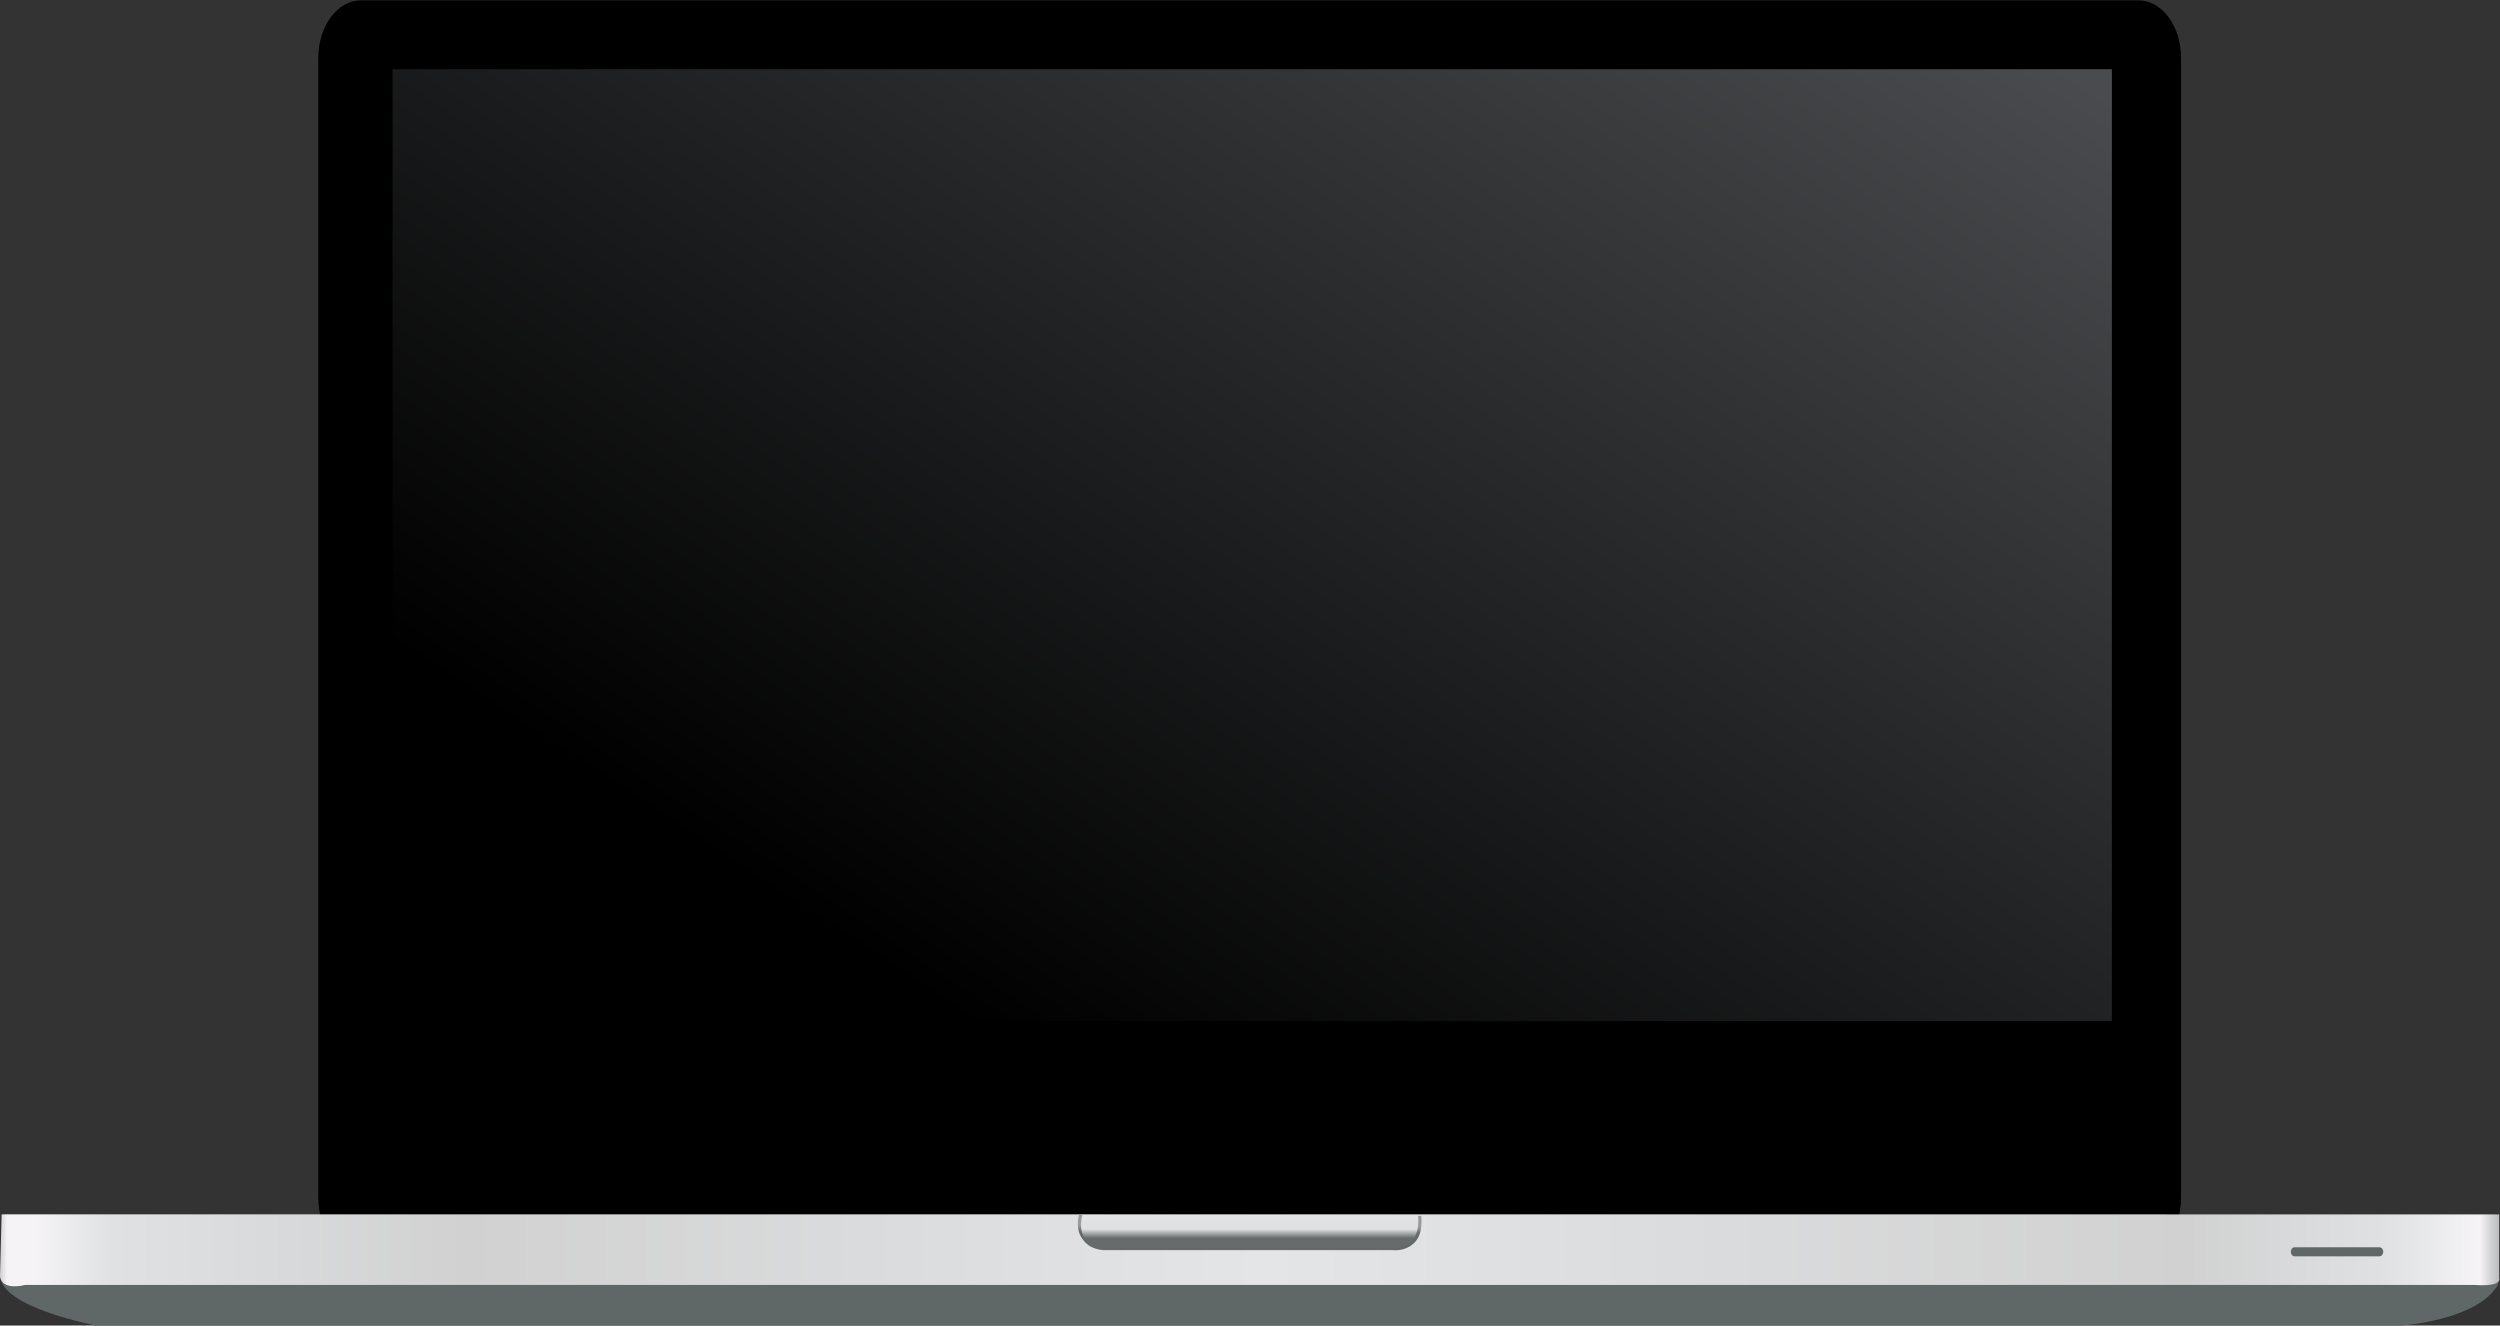 <?xml version="1.0" encoding="UTF-8" standalone="no"?>
<svg
   xmlns:dc="http://purl.org/dc/elements/1.1/"
   xmlns:cc="http://creativecommons.org/ns#"
   xmlns:rdf="http://www.w3.org/1999/02/22-rdf-syntax-ns#"
   xmlns:svg="http://www.w3.org/2000/svg"
   xmlns="http://www.w3.org/2000/svg"
   viewBox="0 0 981.993 520.676"
   height="520.676"
   width="981.993"
   xml:space="preserve"
   id="svg2"
   version="1.1"><rect x="0" y="0" width="981.993" height="520.676" fill="#333333" stroke="none"/><defs
     id="defs6"><clipPath
       id="clipPath18"
       clipPathUnits="userSpaceOnUse"><path
         id="path16"
         d="M 0,390.507 H 736.495 V 0 H 0 Z" /></clipPath><linearGradient
       id="linearGradient48"
       spreadMethod="pad"
       gradientTransform="matrix(-278.402,-428.702,-428.702,278.402,508.195,444.312)"
       gradientUnits="userSpaceOnUse"
       y2="0"
       x2="1"
       y1="0"
       x1="0"><stop
         id="stop36"
         offset="0"
         style="stop-opacity:1;stop-color:#494b4e" /><stop
         id="stop38"
         offset="0.006"
         style="stop-opacity:1;stop-color:#494b4e" /><stop
         id="stop40"
         offset="0.825"
         style="stop-opacity:1;stop-color:#000000" /><stop
         id="stop42"
         offset="0.988"
         style="stop-opacity:1;stop-color:#000000" /><stop
         id="stop44"
         offset="0.993"
         style="stop-opacity:1;stop-color:#000000" /><stop
         id="stop46"
         offset="1"
         style="stop-opacity:1;stop-color:#000000" /></linearGradient><clipPath
       id="clipPath58"
       clipPathUnits="userSpaceOnUse"><path
         id="path56"
         d="M 0,390.507 H 736.495 V 0 H 0 Z" /></clipPath><linearGradient
       id="linearGradient96"
       spreadMethod="pad"
       gradientTransform="matrix(736.495,0,0,-736.495,0,22.168)"
       gradientUnits="userSpaceOnUse"
       y2="0"
       x2="1"
       y1="0"
       x1="0"><stop
         id="stop76"
         offset="0"
         style="stop-opacity:1;stop-color:#999c9d" /><stop
         id="stop78"
         offset="0.007"
         style="stop-opacity:1;stop-color:#f5f3f6" /><stop
         id="stop80"
         offset="0.018"
         style="stop-opacity:1;stop-color:#f5f3f6" /><stop
         id="stop82"
         offset="0.049"
         style="stop-opacity:1;stop-color:#dfe1e3" /><stop
         id="stop84"
         offset="0.189"
         style="stop-opacity:1;stop-color:#d1d1d1" /><stop
         id="stop86"
         offset="0.506"
         style="stop-opacity:1;stop-color:#e3e5e7" /><stop
         id="stop88"
         offset="0.872"
         style="stop-opacity:1;stop-color:#d1d1d1" /><stop
         id="stop90"
         offset="0.951"
         style="stop-opacity:1;stop-color:#dfe1e3" /><stop
         id="stop92"
         offset="0.988"
         style="stop-opacity:1;stop-color:#f5f3f6" /><stop
         id="stop94"
         offset="1"
         style="stop-opacity:1;stop-color:#999c9d" /></linearGradient><clipPath
       id="clipPath106"
       clipPathUnits="userSpaceOnUse"><path
         id="path104"
         d="M 0,390.507 H 736.495 V 0 H 0 Z" /></clipPath><linearGradient
       id="linearGradient136"
       spreadMethod="pad"
       gradientTransform="matrix(-5e-7,10.431,10.431,5e-7,368.266,22.181)"
       gradientUnits="userSpaceOnUse"
       y2="0"
       x2="1"
       y1="0"
       x1="0"><stop
         id="stop124"
         offset="0"
         style="stop-opacity:1;stop-color:#676b6c" /><stop
         id="stop126"
         offset="0.341"
         style="stop-opacity:1;stop-color:#676b6c" /><stop
         id="stop128"
         offset="0.598"
         style="stop-opacity:1;stop-color:#dfe1e3" /><stop
         id="stop130"
         offset="0.811"
         style="stop-opacity:1;stop-color:#dfe1e3" /><stop
         id="stop132"
         offset="0.982"
         style="stop-opacity:1;stop-color:#e3e5e7" /><stop
         id="stop134"
         offset="1"
         style="stop-opacity:1;stop-color:#e3e5e7" /></linearGradient><linearGradient
       id="linearGradient164"
       spreadMethod="pad"
       gradientTransform="matrix(-4e-7,9.755,9.755,4e-7,320.495,23.094)"
       gradientUnits="userSpaceOnUse"
       y2="0"
       x2="1"
       y1="0"
       x1="0"><stop
         id="stop152"
         offset="0"
         style="stop-opacity:1;stop-color:#5f6767" /><stop
         id="stop154"
         offset="0.024"
         style="stop-opacity:1;stop-color:#5f6767" /><stop
         id="stop156"
         offset="0.476"
         style="stop-opacity:1;stop-color:#676b6c" /><stop
         id="stop158"
         offset="0.659"
         style="stop-opacity:1;stop-color:#999c9d" /><stop
         id="stop160"
         offset="0.811"
         style="stop-opacity:1;stop-color:#999c9d" /><stop
         id="stop162"
         offset="1"
         style="stop-opacity:1;stop-color:#999c9d" /></linearGradient><linearGradient
       id="linearGradient192"
       spreadMethod="pad"
       gradientTransform="matrix(-4e-7,9.707,9.707,4e-7,371.138,22.618)"
       gradientUnits="userSpaceOnUse"
       y2="0"
       x2="1"
       y1="0"
       x1="0"><stop
         id="stop180"
         offset="0"
         style="stop-opacity:1;stop-color:#5f6767" /><stop
         id="stop182"
         offset="0.024"
         style="stop-opacity:1;stop-color:#5f6767" /><stop
         id="stop184"
         offset="0.476"
         style="stop-opacity:1;stop-color:#676b6c" /><stop
         id="stop186"
         offset="0.659"
         style="stop-opacity:1;stop-color:#999c9d" /><stop
         id="stop188"
         offset="0.811"
         style="stop-opacity:1;stop-color:#999c9d" /><stop
         id="stop190"
         offset="1"
         style="stop-opacity:1;stop-color:#999c9d" /></linearGradient><linearGradient
       id="linearGradient220"
       spreadMethod="pad"
       gradientTransform="matrix(0,0.226,0.226,0,417.894,32.099)"
       gradientUnits="userSpaceOnUse"
       y2="0"
       x2="1"
       y1="0"
       x1="0"><stop
         id="stop208"
         offset="0"
         style="stop-opacity:1;stop-color:#5f6767" /><stop
         id="stop210"
         offset="0.024"
         style="stop-opacity:1;stop-color:#5f6767" /><stop
         id="stop212"
         offset="0.476"
         style="stop-opacity:1;stop-color:#676b6c" /><stop
         id="stop214"
         offset="0.659"
         style="stop-opacity:1;stop-color:#999c9d" /><stop
         id="stop216"
         offset="0.811"
         style="stop-opacity:1;stop-color:#999c9d" /><stop
         id="stop218"
         offset="1"
         style="stop-opacity:1;stop-color:#999c9d" /></linearGradient></defs><g
     transform="matrix(1.333,0,0,-1.333,0,520.676)"
     id="g10"><g
       id="g12"><g
         clip-path="url(#clipPath18)"
         id="g14"><g
           transform="translate(642.695,37.608)"
           id="g20"><path
             id="path22"
             style="fill:#000000;fill-opacity:1;fill-rule:nonzero;stroke:none"
             d="m 0,0 c 0,-9.339 -5.637,-16.912 -12.591,-16.912 h -523.715 c -6.952,0 -12.588,7.573 -12.588,16.912 v 335.987 c 0,9.34 5.636,16.911 12.588,16.911 H -12.591 C -5.637,352.898 0,345.327 0,335.987 Z" /></g></g></g><g
       id="g24"><g
         id="g26"><g
           id="g32"><g
             id="g34"><path
               id="path50"
               style="fill:url(#linearGradient48);stroke:none"
               d="m 115.681,89.716 h 506.627 v 280.49 H 115.681 Z" /></g></g></g></g><g
       id="g52"><g
         clip-path="url(#clipPath58)"
         id="g54"><g
           transform="translate(0.315,15.594)"
           id="g60"><path
             id="path62"
             style="fill:#5f6767;fill-opacity:1;fill-rule:nonzero;stroke:none"
             d="m 0,0 c 0,0 -4.567,-8.506 27.883,-15.594 h 679.264 c 0,0 22.722,1.457 28.709,12.169 l 0.041,5.867 z" /></g></g></g><g
       id="g64"><g
         id="g66"><g
           id="g72"><g
             id="g74"><path
               id="path98"
               style="fill:url(#linearGradient96);stroke:none"
               d="M 0.475,32.766 0,14.492 c 0.629,-4.411 7.407,-2.52 7.407,-2.52 v 0 h 721.481 c 6.883,-0.502 7.602,0.988 7.607,1.621 v 0 0.013 c -10e-4,0.156 -0.045,0.257 -0.045,0.257 v 0 18.903 z" /></g></g></g></g><g
       id="g100"><g
         clip-path="url(#clipPath106)"
         id="g102"><g
           transform="translate(702.264,21.734)"
           id="g108"><path
             id="path110"
             style="fill:#5f6767;fill-opacity:1;fill-rule:nonzero;stroke:none"
             d="m 0,0 c 0,-0.734 -0.488,-1.329 -1.089,-1.329 h -25.044 c -0.602,0 -1.089,0.595 -1.089,1.329 0,0.735 0.487,1.329 1.089,1.329 H -1.089 C -0.488,1.329 0,0.735 0,0" /></g></g></g><g
       id="g112"><g
         id="g114"><g
           id="g120"><g
             id="g122"><path
               id="path138"
               style="fill:url(#linearGradient136);stroke:none"
               d="m 325.09,22.217 h 85.379 c 0,0 9.084,-1.182 7.877,10.081 v 0 l -99.872,0.314 c 0,0 -2.836,-9.451 6.616,-10.395" /></g></g></g></g><g
       id="g140"><g
         id="g142"><g
           id="g148"><g
             id="g150"><path
               id="path166"
               style="fill:url(#linearGradient164);stroke:none"
               d="m 323.385,23.094 c -6.799,1.991 -4.439,9.528 -4.439,9.528 v 0 h 0.063 l 0.034,0.224 -1.042,0.002 c 0,0 -2.571,-8.208 5.384,-9.754" /></g></g></g></g><g
       id="g168"><g
         id="g170"><g
           id="g176"><g
             id="g178"><path
               id="path194"
               style="fill:url(#linearGradient192);stroke:none"
               d="m 417.899,32.099 c 0.663,-10.639 -7.902,-9.188 -7.902,-9.188 v 0 h -85.381 c -0.439,0.042 -0.843,0.107 -1.231,0.183 v 0 c 0.642,-0.188 1.36,-0.331 2.176,-0.408 v 0 h 85.382 c 0,0 8.821,-1.507 7.876,9.637 v 0 l -0.92,0.002 z" /></g></g></g></g><g
       id="g196"><g
         id="g198"><g
           id="g204"><g
             id="g206"><path
               id="path222"
               style="fill:url(#linearGradient220);stroke:none"
               d="m 417.888,32.325 c 0.004,-0.077 0.004,-0.148 0.011,-0.226 v 0 0.226 z" /></g></g></g></g></g></svg>